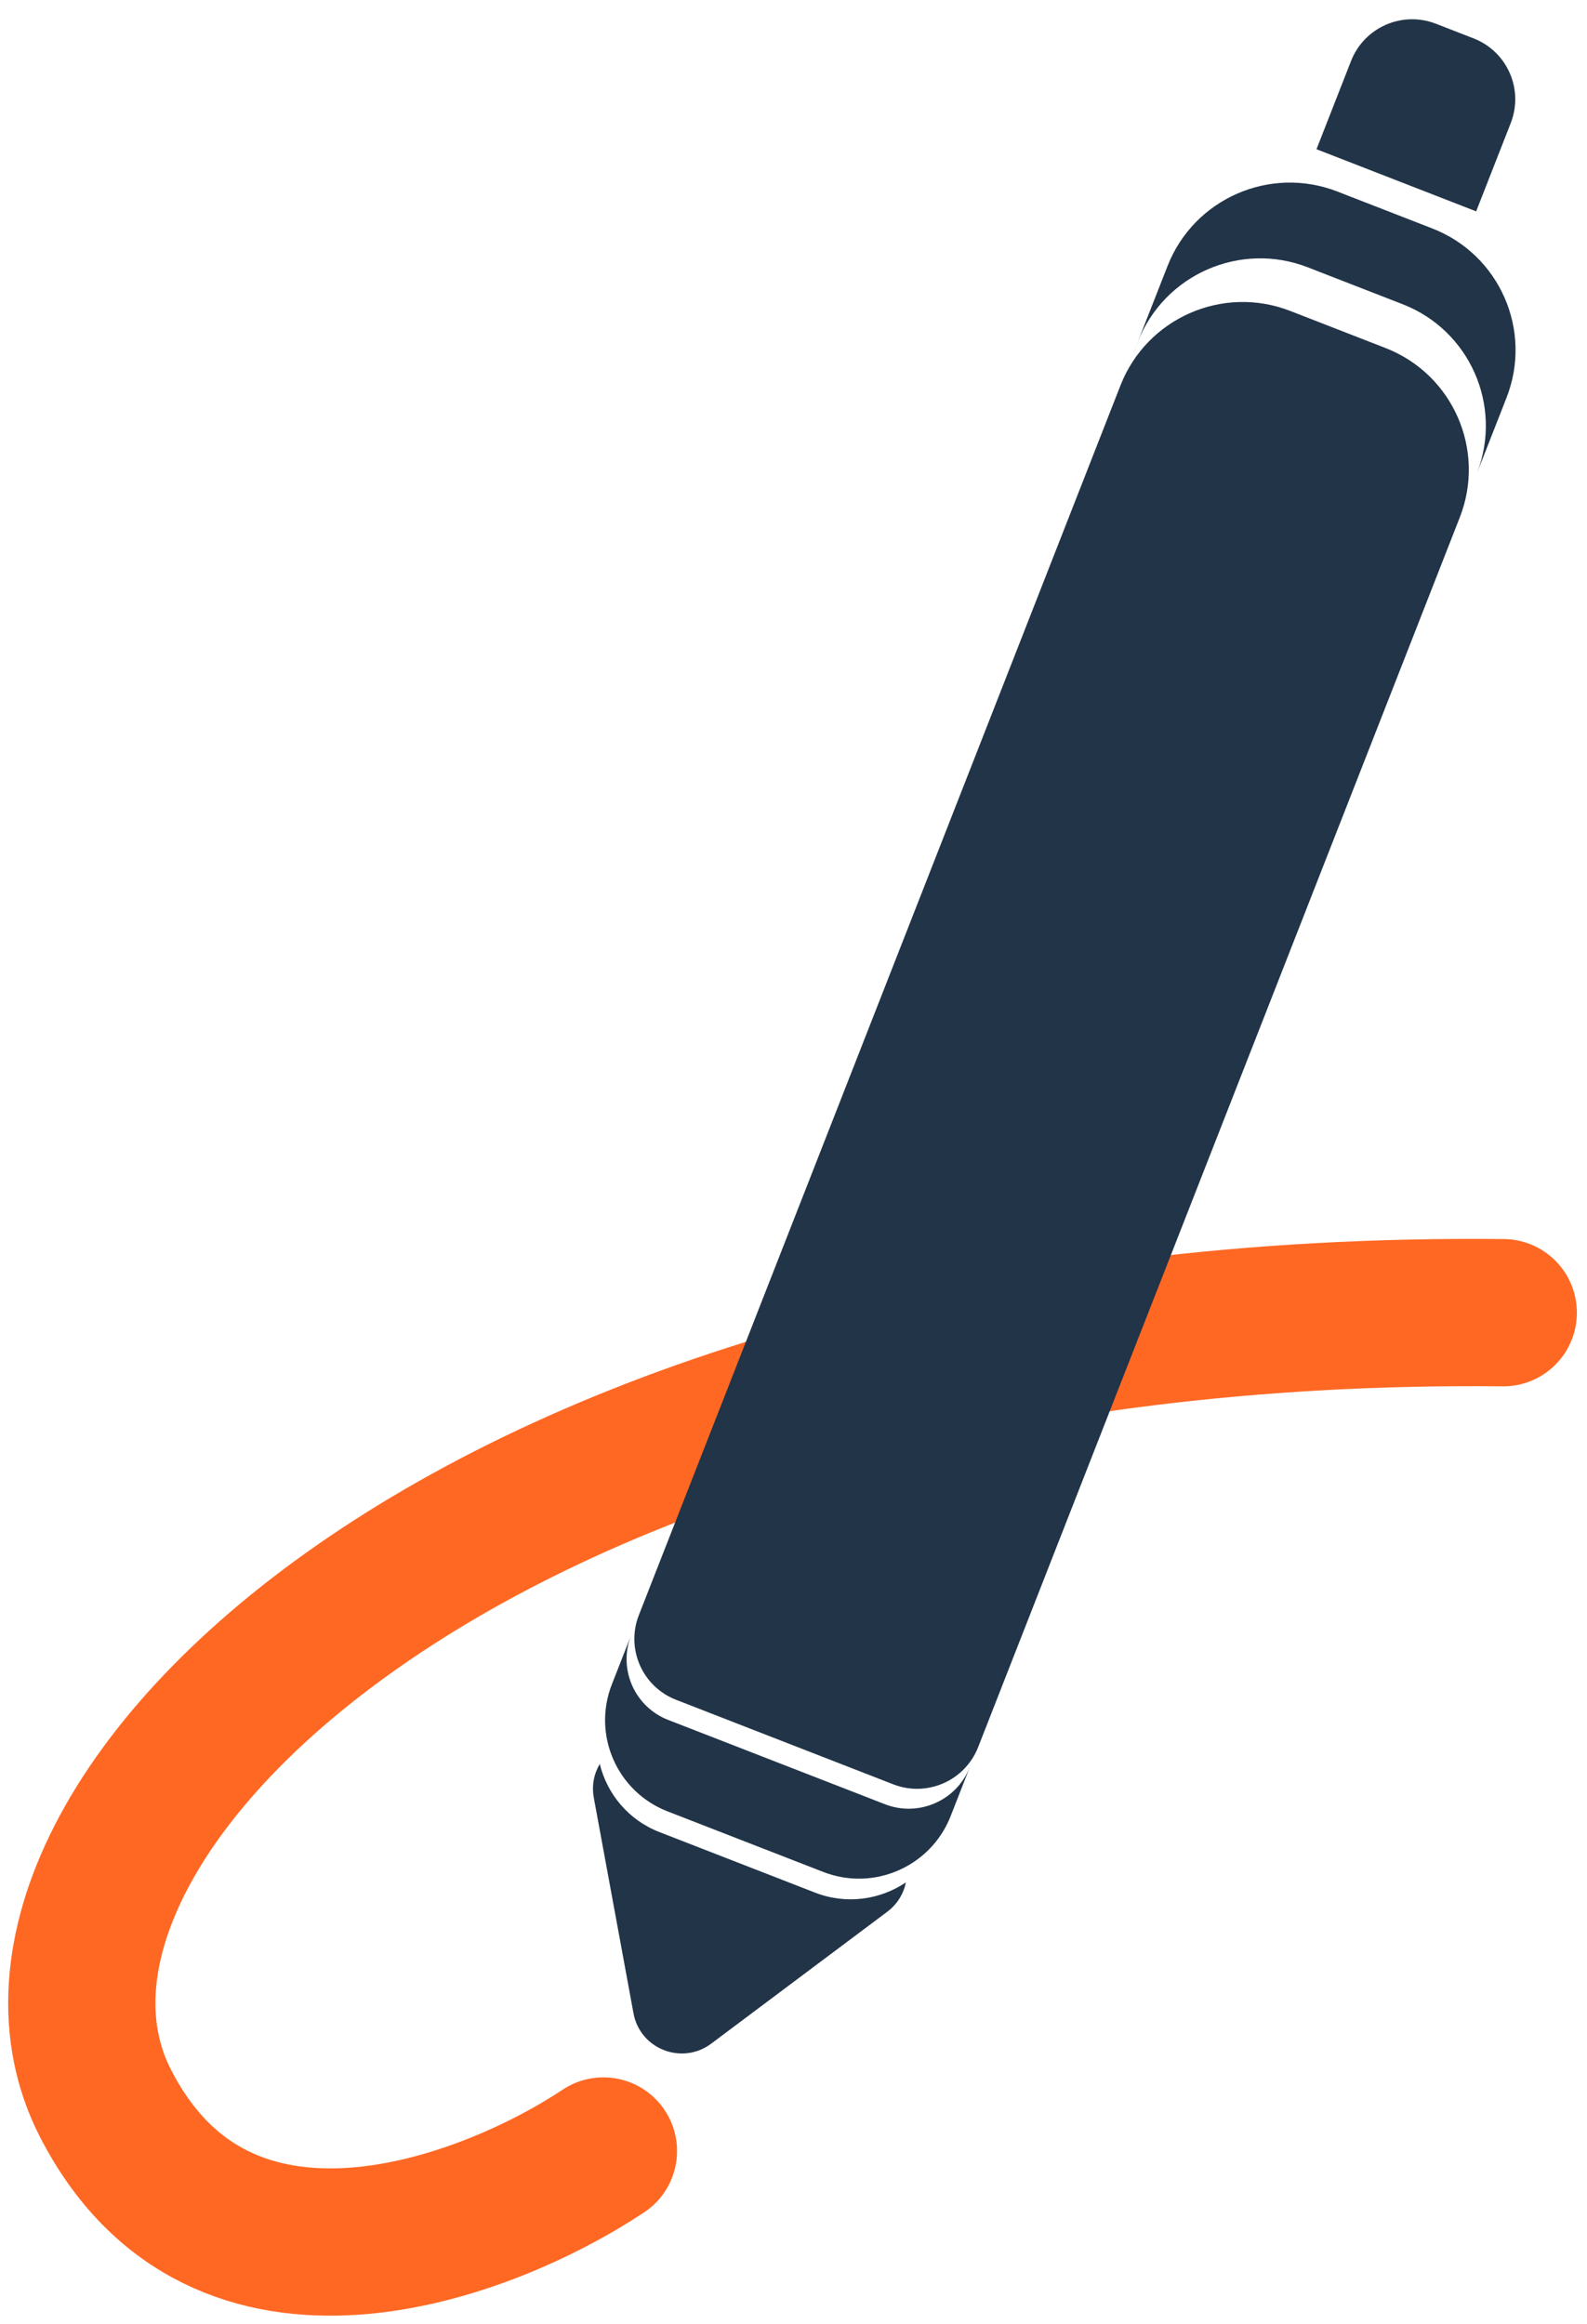 <svg width="97" height="142" viewBox="0 0 97 142" fill="none" xmlns="http://www.w3.org/2000/svg">
<path d="M36.882 131.437C29.679 136.222 13.507 142.334 6.435 128.5C-2.404 111.208 30.007 79.561 91.881 80.213" stroke="#FF6823" stroke-width="9" stroke-linecap="round"/>
<path d="M68.487 23.548C70.099 19.434 74.743 17.398 78.861 19L84.687 21.267C88.805 22.87 90.836 27.503 89.224 31.617L59.786 106.758C58.98 108.815 56.658 109.833 54.599 109.032L41.318 103.864C39.259 103.062 38.243 100.746 39.049 98.689L68.487 23.548Z" fill="#213448"/>
<path d="M86.841 37.676L58.104 110.975C56.894 114.06 53.41 115.587 50.322 114.386L40.801 110.684C37.713 109.484 36.189 106.009 37.398 102.924L38.561 99.956C37.778 102.005 38.794 104.301 40.842 105.097L54.09 110.248C56.149 111.049 58.472 110.03 59.279 107.974L86.858 37.629C86.852 37.645 86.847 37.661 86.841 37.676Z" fill="#213448"/>
<path d="M87.544 13.96C91.662 15.56 93.693 20.192 92.08 24.305L90.289 28.87C91.856 24.773 89.827 20.181 85.731 18.589L79.927 16.332C75.809 14.732 71.163 16.769 69.55 20.882L61.394 41.678C61.402 41.657 61.409 41.636 61.417 41.616L71.363 16.253C72.976 12.14 77.623 10.103 81.741 11.703L87.544 13.96Z" fill="#213448"/>
<path d="M82.579 3.724C83.385 1.667 85.707 0.649 87.766 1.451L90.07 2.347C92.128 3.148 93.144 5.465 92.338 7.522L90.225 12.915L80.466 9.118L82.579 3.724Z" fill="#213448"/>
<path d="M55.369 115.024C55.232 115.703 54.858 116.348 54.225 116.822L43.474 124.874C41.69 126.21 39.124 125.213 38.721 123.027L36.295 109.853C36.155 109.09 36.31 108.375 36.66 107.788C37.106 109.621 38.412 111.214 40.307 111.95L49.819 115.649C51.728 116.391 53.788 116.09 55.369 115.024Z" fill="#213448"/>
</svg>
